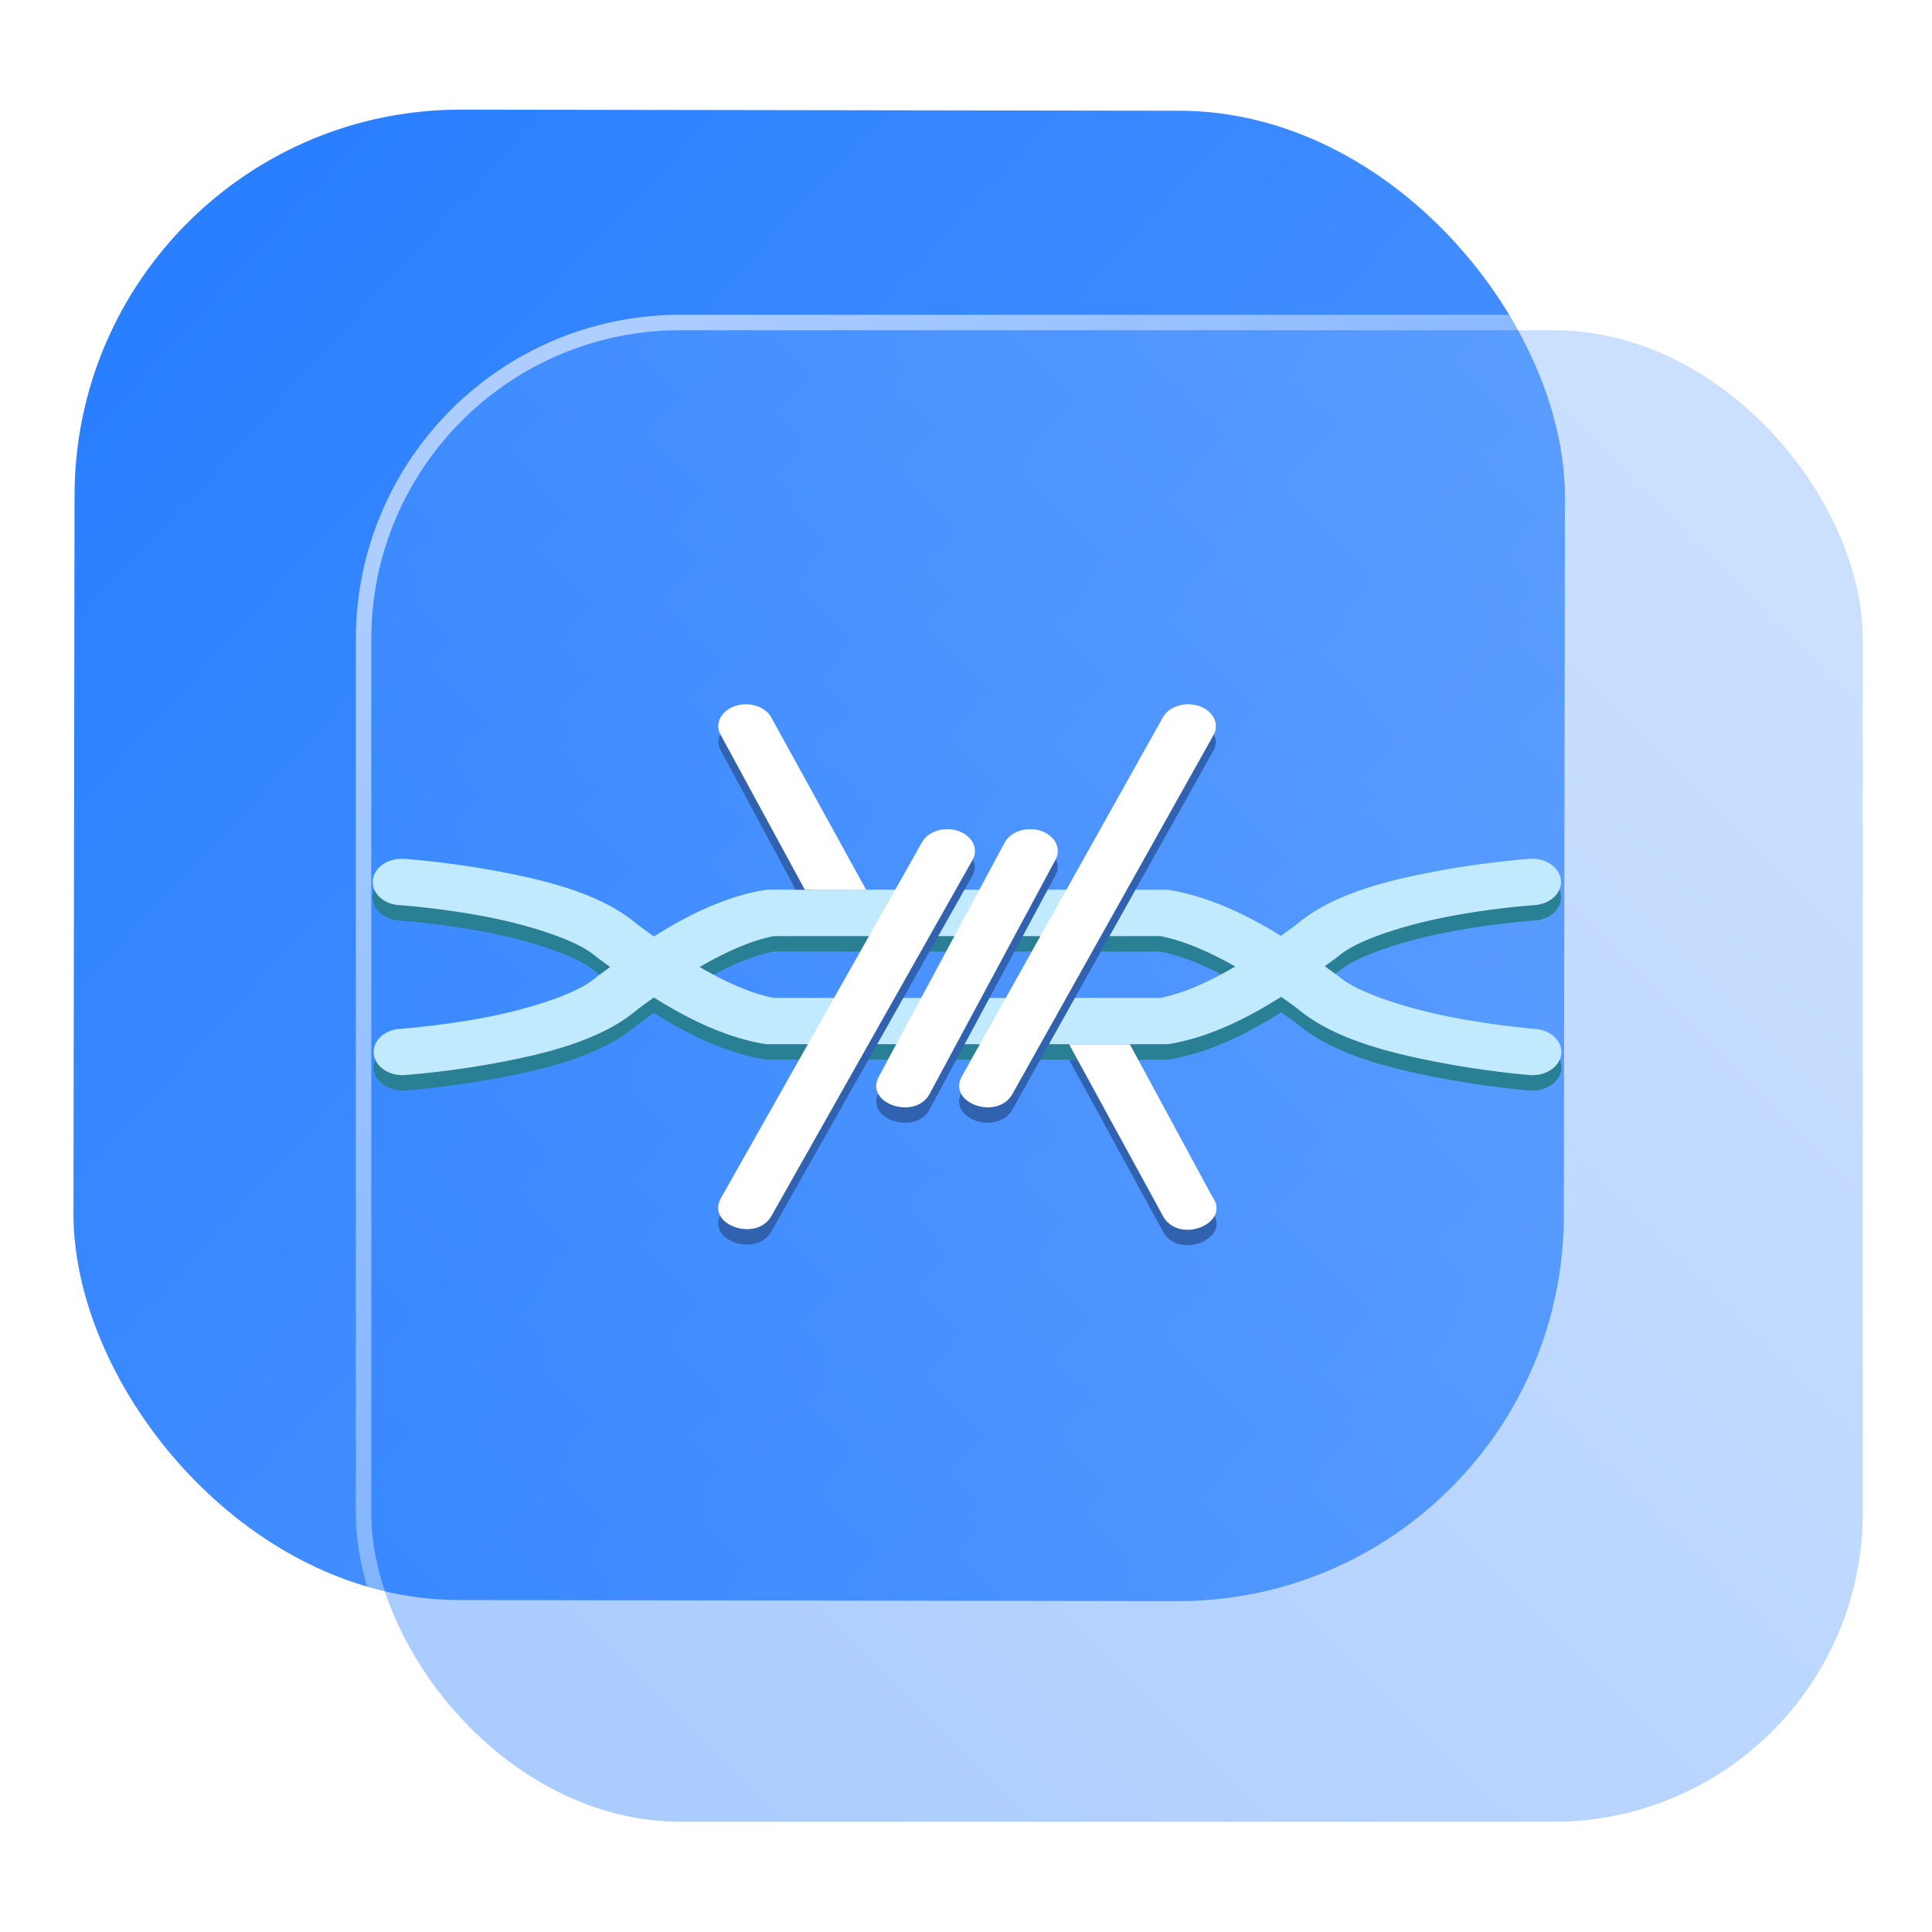 <?xml version="1.0" encoding="UTF-8" standalone="no"?>
<svg
   width="125"
   height="125"
   viewBox="0 0 125 125"
   fill="none"
   version="1.1"
   id="svg8"
   sodipodi:docname="frostwire.svg"
   inkscape:version="1.4 (e7c3feb100, 2024-10-09)"
   xmlns:inkscape="http://www.inkscape.org/namespaces/inkscape"
   xmlns:sodipodi="http://sodipodi.sourceforge.net/DTD/sodipodi-0.dtd"
   xmlns:xlink="http://www.w3.org/1999/xlink"
   xmlns="http://www.w3.org/2000/svg"
   xmlns:svg="http://www.w3.org/2000/svg">
  <sodipodi:namedview
     id="namedview8"
     pagecolor="#ffffff"
     bordercolor="#999999"
     borderopacity="1"
     inkscape:showpageshadow="2"
     inkscape:pageopacity="0"
     inkscape:pagecheckerboard="0"
     inkscape:deskcolor="#d1d1d1"
     inkscape:zoom="5.6568542"
     inkscape:cx="66.556426"
     inkscape:cy="58.33631"
     inkscape:window-width="1920"
     inkscape:window-height="994"
     inkscape:window-x="0"
     inkscape:window-y="0"
     inkscape:window-maximized="1"
     inkscape:current-layer="svg8"
     showgrid="false">
    <inkscape:grid
       id="grid1"
       units="px"
       originx="0"
       originy="0"
       spacingx="1"
       spacingy="1"
       empcolor="#0099e5"
       empopacity="0.302"
       color="#0099e5"
       opacity="0.149"
       empspacing="5"
       dotted="false"
       gridanglex="30"
       gridanglez="30"
       visible="false" />
  </sodipodi:namedview>
  <defs
     id="defs8">
    <linearGradient
       id="linearGradient17"
       inkscape:collect="always">
      <stop
         style="stop-color:#ffffff;stop-opacity:0.6;"
         offset="0"
         id="stop17" />
      <stop
         style="stop-color:#ffffff;stop-opacity:0;"
         offset="1"
         id="stop18" />
    </linearGradient>
    <linearGradient
       id="linearGradient3"
       inkscape:collect="always">
      <stop
         style="stop-color:#2a7fff;stop-opacity:1;"
         offset="0"
         id="stop15" />
      <stop
         style="stop-color:#7eb2ff;stop-opacity:1;"
         offset="1"
         id="stop16" />
    </linearGradient>
    <linearGradient
       id="linearGradient1"
       inkscape:collect="always">
      <stop
         style="stop-color:#2a7fff;stop-opacity:1"
         offset="0"
         id="stop1" />
      <stop
         style="stop-color:#5599ff;stop-opacity:1"
         offset="1"
         id="stop2" />
    </linearGradient>
    <linearGradient
       id="linearGradient14"
       x1="28.738"
       y1="25"
       x2="28.738"
       y2="51"
       gradientUnits="userSpaceOnUse"
       spreadMethod="pad">
      <stop
         stop-color="#FFD075"
         stop-opacity="0.8"
         id="stop13"
         style="stop-color:#00ccff;stop-opacity:0.8;"
         offset="0" />
      <stop
         offset="1"
         stop-color="#FFD075"
         stop-opacity="0"
         id="stop14"
         style="stop-color:#00ccff;stop-opacity:0.1;" />
    </linearGradient>
    <linearGradient
       id="linearGradient12"
       x1="28.738"
       y1="25"
       x2="28.738"
       y2="51"
       gradientUnits="userSpaceOnUse"
       spreadMethod="pad">
      <stop
         stop-color="#FFD075"
         stop-opacity="0.8"
         id="stop11"
         style="stop-color:#00ccff;stop-opacity:0.738;"
         offset="0" />
      <stop
         offset="1"
         stop-color="#FFD075"
         stop-opacity="0"
         id="stop12"
         style="stop-color:#aa87de;stop-opacity:0.271;" />
    </linearGradient>
    <linearGradient
       id="linearGradient10"
       x1="28.738"
       y1="25"
       x2="28.738"
       y2="51"
       gradientUnits="userSpaceOnUse">
      <stop
         stop-color="#FFD075"
         stop-opacity="0.8"
         id="stop9"
         style="stop-color:#00ccff;stop-opacity:0.738;"
         offset="0" />
      <stop
         offset="1"
         stop-color="#FFD075"
         stop-opacity="0"
         id="stop10"
         style="stop-color:#aa87de;stop-opacity:0.226;" />
    </linearGradient>
    <linearGradient
       id="paint0_linear_403_1580"
       x1="29"
       y1="13"
       x2="29.238"
       y2="55.989"
       gradientUnits="userSpaceOnUse"
       xlink:href="#paint1_linear_403_1580">
      <stop
         stop-color="#FFD075"
         stop-opacity="0.5"
         id="stop3"
         style="stop-color:#00ccff;stop-opacity:0.5;"
         offset="0" />
      <stop
         offset="1"
         stop-color="#FFD075"
         stop-opacity="0"
         id="stop4"
         style="stop-color:#5599ff;stop-opacity:0.102;" />
    </linearGradient>
    <linearGradient
       id="paint1_linear_403_1580"
       x1="29.912"
       y1="18.219"
       x2="30.129"
       y2="55.989"
       gradientUnits="userSpaceOnUse">
      <stop
         stop-color="#FFD075"
         stop-opacity="0.5"
         id="stop5"
         offset="0"
         style="stop-color:#00ccff;stop-opacity:0.5;" />
      <stop
         offset="1"
         stop-color="#FFD075"
         stop-opacity="0"
         id="stop6"
         style="stop-color:#5599ff;stop-opacity:0.102;" />
    </linearGradient>
    <linearGradient
       id="paint2_linear_403_1580"
       x1="28.738"
       y1="25"
       x2="28.738"
       y2="51"
       gradientUnits="userSpaceOnUse"
       xlink:href="#linearGradient12">
      <stop
         stop-color="#FFD075"
         stop-opacity="0.8"
         id="stop7"
         style="stop-color:#00ccff;stop-opacity:0.738;"
         offset="0" />
      <stop
         offset="1"
         stop-color="#FFD075"
         stop-opacity="0"
         id="stop8"
         style="stop-color:#aa87de;stop-opacity:0.55;" />
    </linearGradient>
    <linearGradient
       id="paint134_linear_0_1"
       x1="812"
       y1="234.758"
       x2="908.522"
       y2="331.28"
       gradientUnits="userSpaceOnUse"
       gradientTransform="translate(-791.415,-219.535)">
      <stop
         stop-color="#5D9CED"
         id="stop555" />
      <stop
         offset="1"
         stop-color="#1877F2"
         id="stop556" />
    </linearGradient>
    <filter
       id="filter76_f_0_1"
       x="802.277"
       y="205.435"
       width="112.902"
       height="112.902"
       filterUnits="userSpaceOnUse"
       color-interpolation-filters="sRGB">
      <feFlood
         flood-opacity="0"
         result="BackgroundImageFix"
         id="feFlood254" />
      <feBlend
         mode="normal"
         in="SourceGraphic"
         in2="BackgroundImageFix"
         result="shape"
         id="feBlend255" />
      <feGaussianBlur
         stdDeviation="12"
         result="effect1_foregroundBlur_0_1"
         id="feGaussianBlur255" />
    </filter>
    <filter
       id="filter77_b_0_1"
       x="826"
       y="219"
       width="128.522"
       height="128.522"
       filterUnits="userSpaceOnUse"
       color-interpolation-filters="sRGB">
      <feFlood
         flood-opacity="0"
         result="BackgroundImageFix"
         id="feFlood255" />
      <feGaussianBlur
         in="BackgroundImageFix"
         stdDeviation="7.5"
         id="feGaussianBlur256" />
      <feComposite
         in2="SourceAlpha"
         operator="in"
         result="effect1_backgroundBlur_0_1"
         id="feComposite256" />
      <feBlend
         mode="normal"
         in="SourceGraphic"
         in2="effect1_backgroundBlur_0_1"
         result="shape"
         id="feBlend256" />
    </filter>
    <linearGradient
       id="paint135_linear_0_1"
       x1="932.997"
       y1="243.637"
       x2="837.976"
       y2="328.656"
       gradientUnits="userSpaceOnUse"
       gradientTransform="matrix(1,0,0,1,0.188,0.053)">
      <stop
         stop-color="#5698ED"
         id="stop557"
         style="stop-color:#5599ff;stop-opacity:1;"
         offset="0" />
      <stop
         offset="1"
         stop-color="#1877F2"
         id="stop558"
         style="stop-color:#2a7fff;stop-opacity:1" />
    </linearGradient>
    <linearGradient
       id="paint136_linear_0_1"
       x1="842"
       y1="235"
       x2="938.522"
       y2="331.522"
       gradientUnits="userSpaceOnUse"
       gradientTransform="matrix(1,0,0,1,0.184,0.051)">
      <stop
         stop-color="white"
         stop-opacity="0.25"
         id="stop559"
         offset="0"
         style="stop-color:#ffffff;stop-opacity:0.5;" />
      <stop
         offset="1"
         stop-color="white"
         stop-opacity="0"
         id="stop560" />
    </linearGradient>
    <filter
       id="filter78_bd_0_1"
       x="860"
       y="240"
       width="60"
       height="86"
       filterUnits="userSpaceOnUse"
       color-interpolation-filters="sRGB">
      <feFlood
         flood-opacity="0"
         result="BackgroundImageFix"
         id="feFlood256" />
      <feGaussianBlur
         in="BackgroundImageFix"
         stdDeviation="7.5"
         id="feGaussianBlur257" />
      <feComposite
         in2="SourceAlpha"
         operator="in"
         result="effect1_backgroundBlur_0_1"
         id="feComposite257" />
      <feColorMatrix
         in="SourceAlpha"
         type="matrix"
         values="0 0 0 0 0 0 0 0 0 0 0 0 0 0 0 0 0 0 127 0"
         result="hardAlpha"
         id="feColorMatrix257" />
      <feOffset
         dx="5"
         dy="5"
         id="feOffset257" />
      <feGaussianBlur
         stdDeviation="5"
         id="feGaussianBlur258" />
      <feComposite
         in2="hardAlpha"
         operator="out"
         id="feComposite258" />
      <feColorMatrix
         type="matrix"
         values="0 0 0 0 0.088 0 0 0 0 0.391 0 0 0 0 0.783 0 0 0 0.5 0"
         id="feColorMatrix258" />
      <feBlend
         mode="normal"
         in2="effect1_backgroundBlur_0_1"
         result="effect2_dropShadow_0_1"
         id="feBlend258" />
      <feBlend
         mode="normal"
         in="SourceGraphic"
         in2="effect2_dropShadow_0_1"
         result="shape"
         id="feBlend259" />
    </filter>
    <linearGradient
       id="paint137_linear_0_1"
       x1="906.923"
       y1="237.051"
       x2="843.181"
       y2="278.747"
       gradientUnits="userSpaceOnUse"
       gradientTransform="translate(-123.904,-16.204)">
      <stop
         stop-color="white"
         id="stop561" />
      <stop
         offset="0.883"
         stop-color="white"
         stop-opacity="0.2"
         id="stop562" />
    </linearGradient>
    <linearGradient
       id="paint138_linear_0_1"
       x1="881.154"
       y1="305.974"
       x2="913.942"
       y2="281.384"
       gradientUnits="userSpaceOnUse">
      <stop
         stop-color="white"
         stop-opacity="0.25"
         id="stop563" />
      <stop
         offset="1"
         stop-color="white"
         stop-opacity="0"
         id="stop564" />
    </linearGradient>
    <linearGradient
       id="linearGradient4349">
      <stop
         style="stop-color:#000000;stop-opacity:1;"
         offset="0"
         id="stop2228" />
      <stop
         style="stop-color:#000000;stop-opacity:0;"
         offset="1"
         id="stop2230" />
    </linearGradient>
    <linearGradient
       id="linearGradient3790">
      <stop
         id="stop3802"
         offset="0"
         style="stop-color:#ddca97;stop-opacity:1;" />
      <stop
         style="stop-color:#a4966f;stop-opacity:1;"
         offset="0.573"
         id="stop3808" />
      <stop
         style="stop-color:#363024;stop-opacity:1;"
         offset="1"
         id="stop3794" />
    </linearGradient>
    <linearGradient
       id="linearGradient6064">
      <stop
         id="stop6066"
         offset="0"
         style="stop-color:#837a66;stop-opacity:1" />
      <stop
         id="stop6068"
         offset="1"
         style="stop-color:#5a5446;stop-opacity:0.431;" />
    </linearGradient>
    <linearGradient
       id="linearGradient4231-4">
      <stop
         style="stop-color:#363024;stop-opacity:1;"
         offset="0"
         id="stop4233-2" />
      <stop
         style="stop-color:#bdb294;stop-opacity:0;"
         offset="1"
         id="stop4235-7" />
    </linearGradient>
    <linearGradient
       id="linearGradient4231">
      <stop
         id="stop4355"
         offset="0"
         style="stop-color:#2a251b;stop-opacity:1;" />
      <stop
         style="stop-color:#bdb294;stop-opacity:0;"
         offset="1"
         id="stop4235" />
    </linearGradient>
    <linearGradient
       id="linearGradient3937">
      <stop
         style="stop-color:#676150;stop-opacity:1;"
         offset="0"
         id="stop3939" />
      <stop
         style="stop-color:#5a5446;stop-opacity:0.087;"
         offset="1"
         id="stop3941" />
    </linearGradient>
    <linearGradient
       id="linearGradient5140-7">
      <stop
         id="stop5142-8"
         offset="0"
         style="stop-color:#fdfdfd;stop-opacity:1;" />
      <stop
         style="stop-color:#ffffff;stop-opacity:1;"
         offset="0.382"
         id="stop5144-6" />
      <stop
         style="stop-color:#d9d9d9;stop-opacity:1;"
         offset="0.739"
         id="stop5146-5" />
      <stop
         id="stop5148-6"
         offset="0.898"
         style="stop-color:#c5c5c5;stop-opacity:1;" />
      <stop
         id="stop5150-2"
         offset="1"
         style="stop-color:#eaeaea;stop-opacity:1;" />
    </linearGradient>
    <linearGradient
       id="linearGradient5240-6-7">
      <stop
         id="stop5248-9-0"
         offset="0"
         style="stop-color:#434e54;stop-opacity:1;" />
      <stop
         style="stop-color:#23292d;stop-opacity:1"
         offset="1"
         id="stop5244-3-19" />
    </linearGradient>
    <linearGradient
       id="linearGradient5258-5-2">
      <stop
         id="stop5260-8-1"
         offset="0"
         style="stop-color:#000000;stop-opacity:1;" />
      <stop
         style="stop-color:#434e54;stop-opacity:1;"
         offset="0.908"
         id="stop5262-0-6" />
      <stop
         id="stop5264-4-0"
         offset="1"
         style="stop-color:#23292d;stop-opacity:1" />
    </linearGradient>
    <linearGradient
       id="linearGradient5049-0">
      <stop
         style="stop-color:#ffffff;stop-opacity:1;"
         offset="0"
         id="stop5051-9" />
      <stop
         style="stop-color:#ffffff;stop-opacity:0.338;"
         offset="1"
         id="stop5053-1" />
    </linearGradient>
    <linearGradient
       id="linearGradient5757">
      <stop
         style="stop-color:#7b8386;stop-opacity:1;"
         offset="0"
         id="stop5759" />
      <stop
         id="stop5767"
         offset="0.435"
         style="stop-color:#24282a;stop-opacity:1" />
      <stop
         id="stop5765"
         offset="0.747"
         style="stop-color:#000000;stop-opacity:1;" />
      <stop
         style="stop-color:#000000;stop-opacity:1;"
         offset="0.898"
         id="stop5769" />
      <stop
         id="stop5771"
         offset="0.96"
         style="stop-color:#3d4143;stop-opacity:1;" />
      <stop
         style="stop-color:#7b8386;stop-opacity:1;"
         offset="1"
         id="stop5761" />
    </linearGradient>
    <linearGradient
       id="linearGradient5942">
      <stop
         style="stop-color:#b9c1c3;stop-opacity:1;"
         offset="0"
         id="stop5944" />
      <stop
         style="stop-color:#2b3132;stop-opacity:1;"
         offset="1"
         id="stop5946" />
    </linearGradient>
    <linearGradient
       id="linearGradient6280">
      <stop
         style="stop-color:#000000;stop-opacity:0;"
         offset="0"
         id="stop6282" />
      <stop
         style="stop-color:#000000;stop-opacity:1;"
         offset="1"
         id="stop6284" />
    </linearGradient>
    <linearGradient
       id="linearGradient6392">
      <stop
         id="stop6394"
         offset="0"
         style="stop-color:#c5d914;stop-opacity:0.988;" />
      <stop
         style="stop-color:#d27513;stop-opacity:0.988;"
         offset="0.008"
         id="stop8982" />
      <stop
         style="stop-color:#cc7112;stop-opacity:0.988;"
         offset="0.017"
         id="stop8980" />
      <stop
         style="stop-color:#bf6a11;stop-opacity:0.988;"
         offset="0.033"
         id="stop8978" />
      <stop
         style="stop-color:#a65c0e;stop-opacity:0.992;"
         offset="0.066"
         id="stop8976" />
      <stop
         style="stop-color:#734009;stop-opacity:1"
         offset="0.133"
         id="stop6396" />
      <stop
         id="stop6404"
         offset="0.49"
         style="stop-color:#ce8e4c;stop-opacity:1" />
      <stop
         style="stop-color:#eec69d;stop-opacity:1"
         offset="0.631"
         id="stop6398" />
      <stop
         style="stop-color:#f9d6b3;stop-opacity:1"
         offset="0.713"
         id="stop6400" />
      <stop
         id="stop6402"
         offset="1"
         style="stop-color:#d97914;stop-opacity:0.996" />
    </linearGradient>
    <linearGradient
       id="linearGradient6412">
      <stop
         style="stop-color:#575757;stop-opacity:1"
         offset="0"
         id="stop6414" />
      <stop
         id="stop6424"
         offset="0.076"
         style="stop-color:#b8b8b8;stop-opacity:1" />
      <stop
         id="stop6422"
         offset="0.242"
         style="stop-color:#a9a9a9;stop-opacity:1" />
      <stop
         id="stop6420"
         offset="0.694"
         style="stop-color:#fdfdfd;stop-opacity:1" />
      <stop
         style="stop-color:#f4f4f4;stop-opacity:0.992;"
         offset="0.797"
         id="stop6426" />
      <stop
         style="stop-color:#c1c1c1;stop-opacity:0.988"
         offset="1"
         id="stop6416" />
    </linearGradient>
    <linearGradient
       id="linearGradient6492">
      <stop
         style="stop-color:#050505;stop-opacity:1"
         offset="0"
         id="stop6494" />
      <stop
         id="stop6500"
         offset="0.467"
         style="stop-color:#3f3f3f;stop-opacity:1;" />
      <stop
         style="stop-color:#7b7b7b;stop-opacity:1;"
         offset="0.734"
         id="stop6502" />
      <stop
         id="stop6618"
         offset="0.867"
         style="stop-color:#3d3d3d;stop-opacity:1;" />
      <stop
         style="stop-color:#000000;stop-opacity:1;"
         offset="1"
         id="stop6496" />
    </linearGradient>
    <linearGradient
       inkscape:collect="always"
       xlink:href="#linearGradient1"
       id="linearGradient2"
       x1="19.304"
       y1="14.877"
       x2="105.761"
       y2="94.16"
       gradientUnits="userSpaceOnUse"
       gradientTransform="matrix(0.999,0,0,0.999,-4.262,0.114)" />
    <linearGradient
       inkscape:collect="always"
       xlink:href="#linearGradient3"
       id="linearGradient16"
       x1="847.977"
       y1="323.635"
       x2="927.977"
       y2="243.635"
       gradientUnits="userSpaceOnUse" />
    <linearGradient
       inkscape:collect="always"
       xlink:href="#linearGradient17"
       id="linearGradient18"
       x1="852.977"
       y1="238.635"
       x2="932.977"
       y2="323.635"
       gradientUnits="userSpaceOnUse" />
  </defs>
  <rect
     x="4.873"
     y="7.048"
     width="96.428"
     height="96.428"
     rx="24.976"
     transform="rotate(0.088)"
     id="rect106"
     style="fill:url(#linearGradient2);fill-opacity:1;stroke-width:0.999" />
  <g
     filter="url(#filter76_f_0_1)"
     id="g107"
     transform="translate(-817.977,-213.635)" />
  <g
     filter="url(#filter77_b_0_1)"
     id="g109"
     transform="translate(-817.977,-213.635)">
    <rect
       x="842"
       y="235"
       width="96.5"
       height="96.5"
       rx="19.996"
       fill-opacity="0.4"
       id="rect108"
       style="fill:url(#linearGradient16);opacity:1" />
    <rect
       x="841.5"
       y="234.5"
       width="97.5"
       height="97.5"
       rx="20.496"
       id="rect109"
       style="stroke:url(#linearGradient18)" />
  </g>
  <path
     style="opacity:1;stroke-width:1.114;fill:#297f94;fill-opacity:1"
     d="m 25.988,56.567 a 1.858,1.499 0 0 0 -0.131,2.995 c 0,0 2.399,0.163 5.231,0.679 2.832,0.516 6.041,1.493 7.316,2.522 0.361,0.291 0.712,0.527 1.069,0.8 -0.357,0.273 -0.709,0.509 -1.069,0.8 -1.276,1.029 -4.485,2.006 -7.316,2.522 -2.832,0.516 -5.231,0.679 -5.231,0.679 a 1.86,1.501 0 0 0 0.315,2.991 c 0,0 2.629,-0.18 5.734,-0.746 3.105,-0.566 6.748,-1.408 9.126,-3.326 0.436,-0.352 0.847,-0.633 1.273,-0.949 2.38,1.501 4.712,2.575 7.06,2.991 a 1.858,1.499 0 0 0 0.402,0.035 H 62.55 a 1.858,1.499 0 0 0 0.029,0 h 12.784 a 1.858,1.499 0 0 0 0.402,-0.035 c 2.371,-0.42 4.724,-1.509 7.128,-3.034 0.402,0.298 0.792,0.557 1.205,0.89 2.37,1.913 6.004,2.782 9.107,3.373 3.103,0.591 5.729,0.796 5.729,0.796 a 1.858,1.499 0 1 0 0.358,-2.983 c 0,0 -2.396,-0.19 -5.231,-0.73 -2.834,-0.54 -6.052,-1.541 -7.336,-2.577 -0.339,-0.274 -0.67,-0.49 -1.006,-0.746 0.336,-0.258 0.667,-0.48 1.006,-0.754 1.276,-1.029 4.485,-2.006 7.316,-2.522 2.832,-0.516 5.231,-0.679 5.231,-0.679 a 1.86,1.501 0 1 0 -0.315,-2.991 c 0,0 -2.629,0.18 -5.734,0.746 -3.105,0.566 -6.748,1.408 -9.126,3.326 -0.418,0.337 -0.811,0.606 -1.219,0.91 -2.414,-1.496 -4.774,-2.537 -7.113,-2.952 a 1.858,1.499 0 0 0 -0.402,-0.035 H 62.58 a 1.858,1.499 0 0 0 -0.029,0 H 49.766 a 1.858,1.499 0 0 0 -0.402,0.035 c -2.348,0.416 -4.68,1.49 -7.06,2.991 -0.425,-0.316 -0.836,-0.597 -1.273,-0.949 -2.378,-1.919 -6.021,-2.761 -9.126,-3.326 -3.105,-0.566 -5.734,-0.746 -5.734,-0.746 a 1.858,1.499 0 0 0 -0.184,-0.004 z m 24.083,4.998 H 62.55 a 1.858,1.499 0 0 0 0.029,0 h 12.484 c 1.405,0.263 3.059,0.943 4.858,1.968 -1.814,1.06 -3.48,1.771 -4.863,2.03 H 62.58 a 1.858,1.499 0 0 0 -0.029,0 H 50.071 c -1.369,-0.257 -3.012,-0.958 -4.805,-1.999 1.793,-1.041 3.436,-1.742 4.805,-1.999 z"
     id="path3" />
  <path
     style="fill:#c1eaff;stroke-width:1.114;fill-opacity:1"
     d="m 25.988,55.568 a 1.858,1.499 0 0 0 -0.131,2.995 c 0,0 2.399,0.163 5.231,0.679 2.832,0.516 6.041,1.493 7.316,2.522 0.361,0.291 0.712,0.527 1.069,0.8 -0.357,0.273 -0.709,0.509 -1.069,0.8 -1.276,1.029 -4.485,2.006 -7.316,2.522 -2.832,0.516 -5.231,0.679 -5.231,0.679 a 1.86,1.501 0 0 0 0.315,2.991 c 0,0 2.629,-0.18 5.734,-0.746 3.105,-0.566 6.748,-1.408 9.126,-3.326 0.436,-0.352 0.847,-0.633 1.273,-0.949 2.38,1.501 4.712,2.575 7.06,2.991 a 1.858,1.499 0 0 0 0.402,0.035 H 62.55 a 1.858,1.499 0 0 0 0.029,0 h 12.784 a 1.858,1.499 0 0 0 0.402,-0.035 c 2.371,-0.42 4.724,-1.509 7.128,-3.034 0.402,0.298 0.792,0.557 1.205,0.89 2.37,1.913 6.004,2.782 9.107,3.373 3.103,0.591 5.729,0.796 5.729,0.796 a 1.858,1.499 0 1 0 0.358,-2.983 c 0,0 -2.396,-0.19 -5.231,-0.73 -2.834,-0.54 -6.052,-1.541 -7.336,-2.577 -0.339,-0.274 -0.67,-0.49 -1.006,-0.746 0.336,-0.258 0.667,-0.479 1.006,-0.754 1.276,-1.029 4.485,-2.006 7.316,-2.522 2.832,-0.516 5.231,-0.679 5.231,-0.679 a 1.86,1.501 0 1 0 -0.315,-2.991 c 0,0 -2.629,0.18 -5.734,0.746 -3.105,0.566 -6.748,1.408 -9.126,3.326 -0.418,0.337 -0.811,0.606 -1.219,0.91 -2.414,-1.496 -4.774,-2.537 -7.113,-2.952 a 1.858,1.499 0 0 0 -0.402,-0.035 H 62.58 a 1.858,1.499 0 0 0 -0.029,0 H 49.766 a 1.858,1.499 0 0 0 -0.402,0.035 c -2.348,0.416 -4.68,1.49 -7.06,2.991 -0.425,-0.316 -0.836,-0.597 -1.273,-0.949 -2.378,-1.919 -6.021,-2.761 -9.126,-3.326 -3.105,-0.566 -5.734,-0.746 -5.734,-0.746 a 1.858,1.499 0 0 0 -0.184,-0.004 z m 24.083,4.998 H 62.55 a 1.858,1.499 0 0 0 0.029,0 h 12.484 c 1.405,0.263 3.059,0.943 4.858,1.968 -1.814,1.06 -3.48,1.771 -4.863,2.03 H 62.58 a 1.858,1.499 0 0 0 -0.029,0 H 50.071 c -1.369,-0.257 -3.012,-0.958 -4.805,-1.999 1.793,-1.041 3.436,-1.742 4.805,-1.999 z"
     id="path4-3" />
  <path
     style="opacity:1;stroke-width:1.114;fill:#3062af;fill-opacity:1"
     d="m 78.218,47.085 -12.718,22.699 c -0.623,1.12 -2.207,1.025 -2.989,0.355 l -0.286,0.512 c -0.951,1.727 2.317,2.857 3.275,1.133 l 13.009,-23.219 c 0.306,-0.531 0.131,-1.085 -0.291,-1.48 z m -31.289,0.008 c -0.438,0.414 -0.61,0.994 -0.252,1.539 l 4.808,8.935 h 1.085 z m 15.693,8.074 -12.708,22.5 c -0.622,1.12 -2.206,1.025 -2.989,0.355 l -0.291,0.512 c -0.951,1.727 2.322,2.857 3.28,1.133 l 13.004,-23.02 c 0.306,-0.532 0.128,-1.085 -0.296,-1.48 z m 5.378,0 -7.839,14.578 c -0.588,1.16 -2.221,1.072 -3.014,0.383 l -0.305,0.562 c -0.887,1.751 2.432,2.806 3.319,1.055 l 8.14,-15.141 c 0.275,-0.521 0.104,-1.054 -0.3,-1.438 z m 1.172,13.398 6.134,11.223 c 1.131,1.717 4.37,0.292 3.125,-1.375 l -0.189,-0.352 c -0.757,0.646 -2.241,0.782 -2.936,-0.273 l -5.039,-9.223 z"
     id="path5" />
  <path
     style="fill:#ffffff;stroke-width:1.114;fill-opacity:1"
     d="m 48.3,45.567 c -1.357,-0.022 -2.249,1.114 -1.623,2.066 l 5.397,9.934 h 3.963 l -6.163,-11.199 c -0.292,-0.48 -0.901,-0.79 -1.575,-0.801 z m 28.576,0 c -0.718,8.6e-4 -1.368,0.34 -1.647,0.863 l -13.004,23.223 c -0.951,1.727 2.317,2.857 3.275,1.133 l 13.009,-23.219 c 0.539,-0.938 -0.33,-2.004 -1.633,-2 z m -15.591,8.082 c -0.718,8.7e-4 -1.363,0.34 -1.642,0.863 l -13.009,23.023 c -0.951,1.727 2.322,2.857 3.28,1.133 l 13.004,-23.02 c 0.539,-0.938 -0.33,-2.004 -1.633,-2 z m 5.305,0 c -0.716,0.02 -1.351,0.377 -1.609,0.906 l -8.14,15.137 c -0.887,1.751 2.432,2.806 3.319,1.055 l 8.14,-15.141 c 0.502,-0.952 -0.407,-1.994 -1.71,-1.957 z m 2.582,13.918 6.134,11.223 c 1.131,1.717 4.37,0.292 3.125,-1.375 l -5.329,-9.848 z"
     id="path6" />
</svg>
